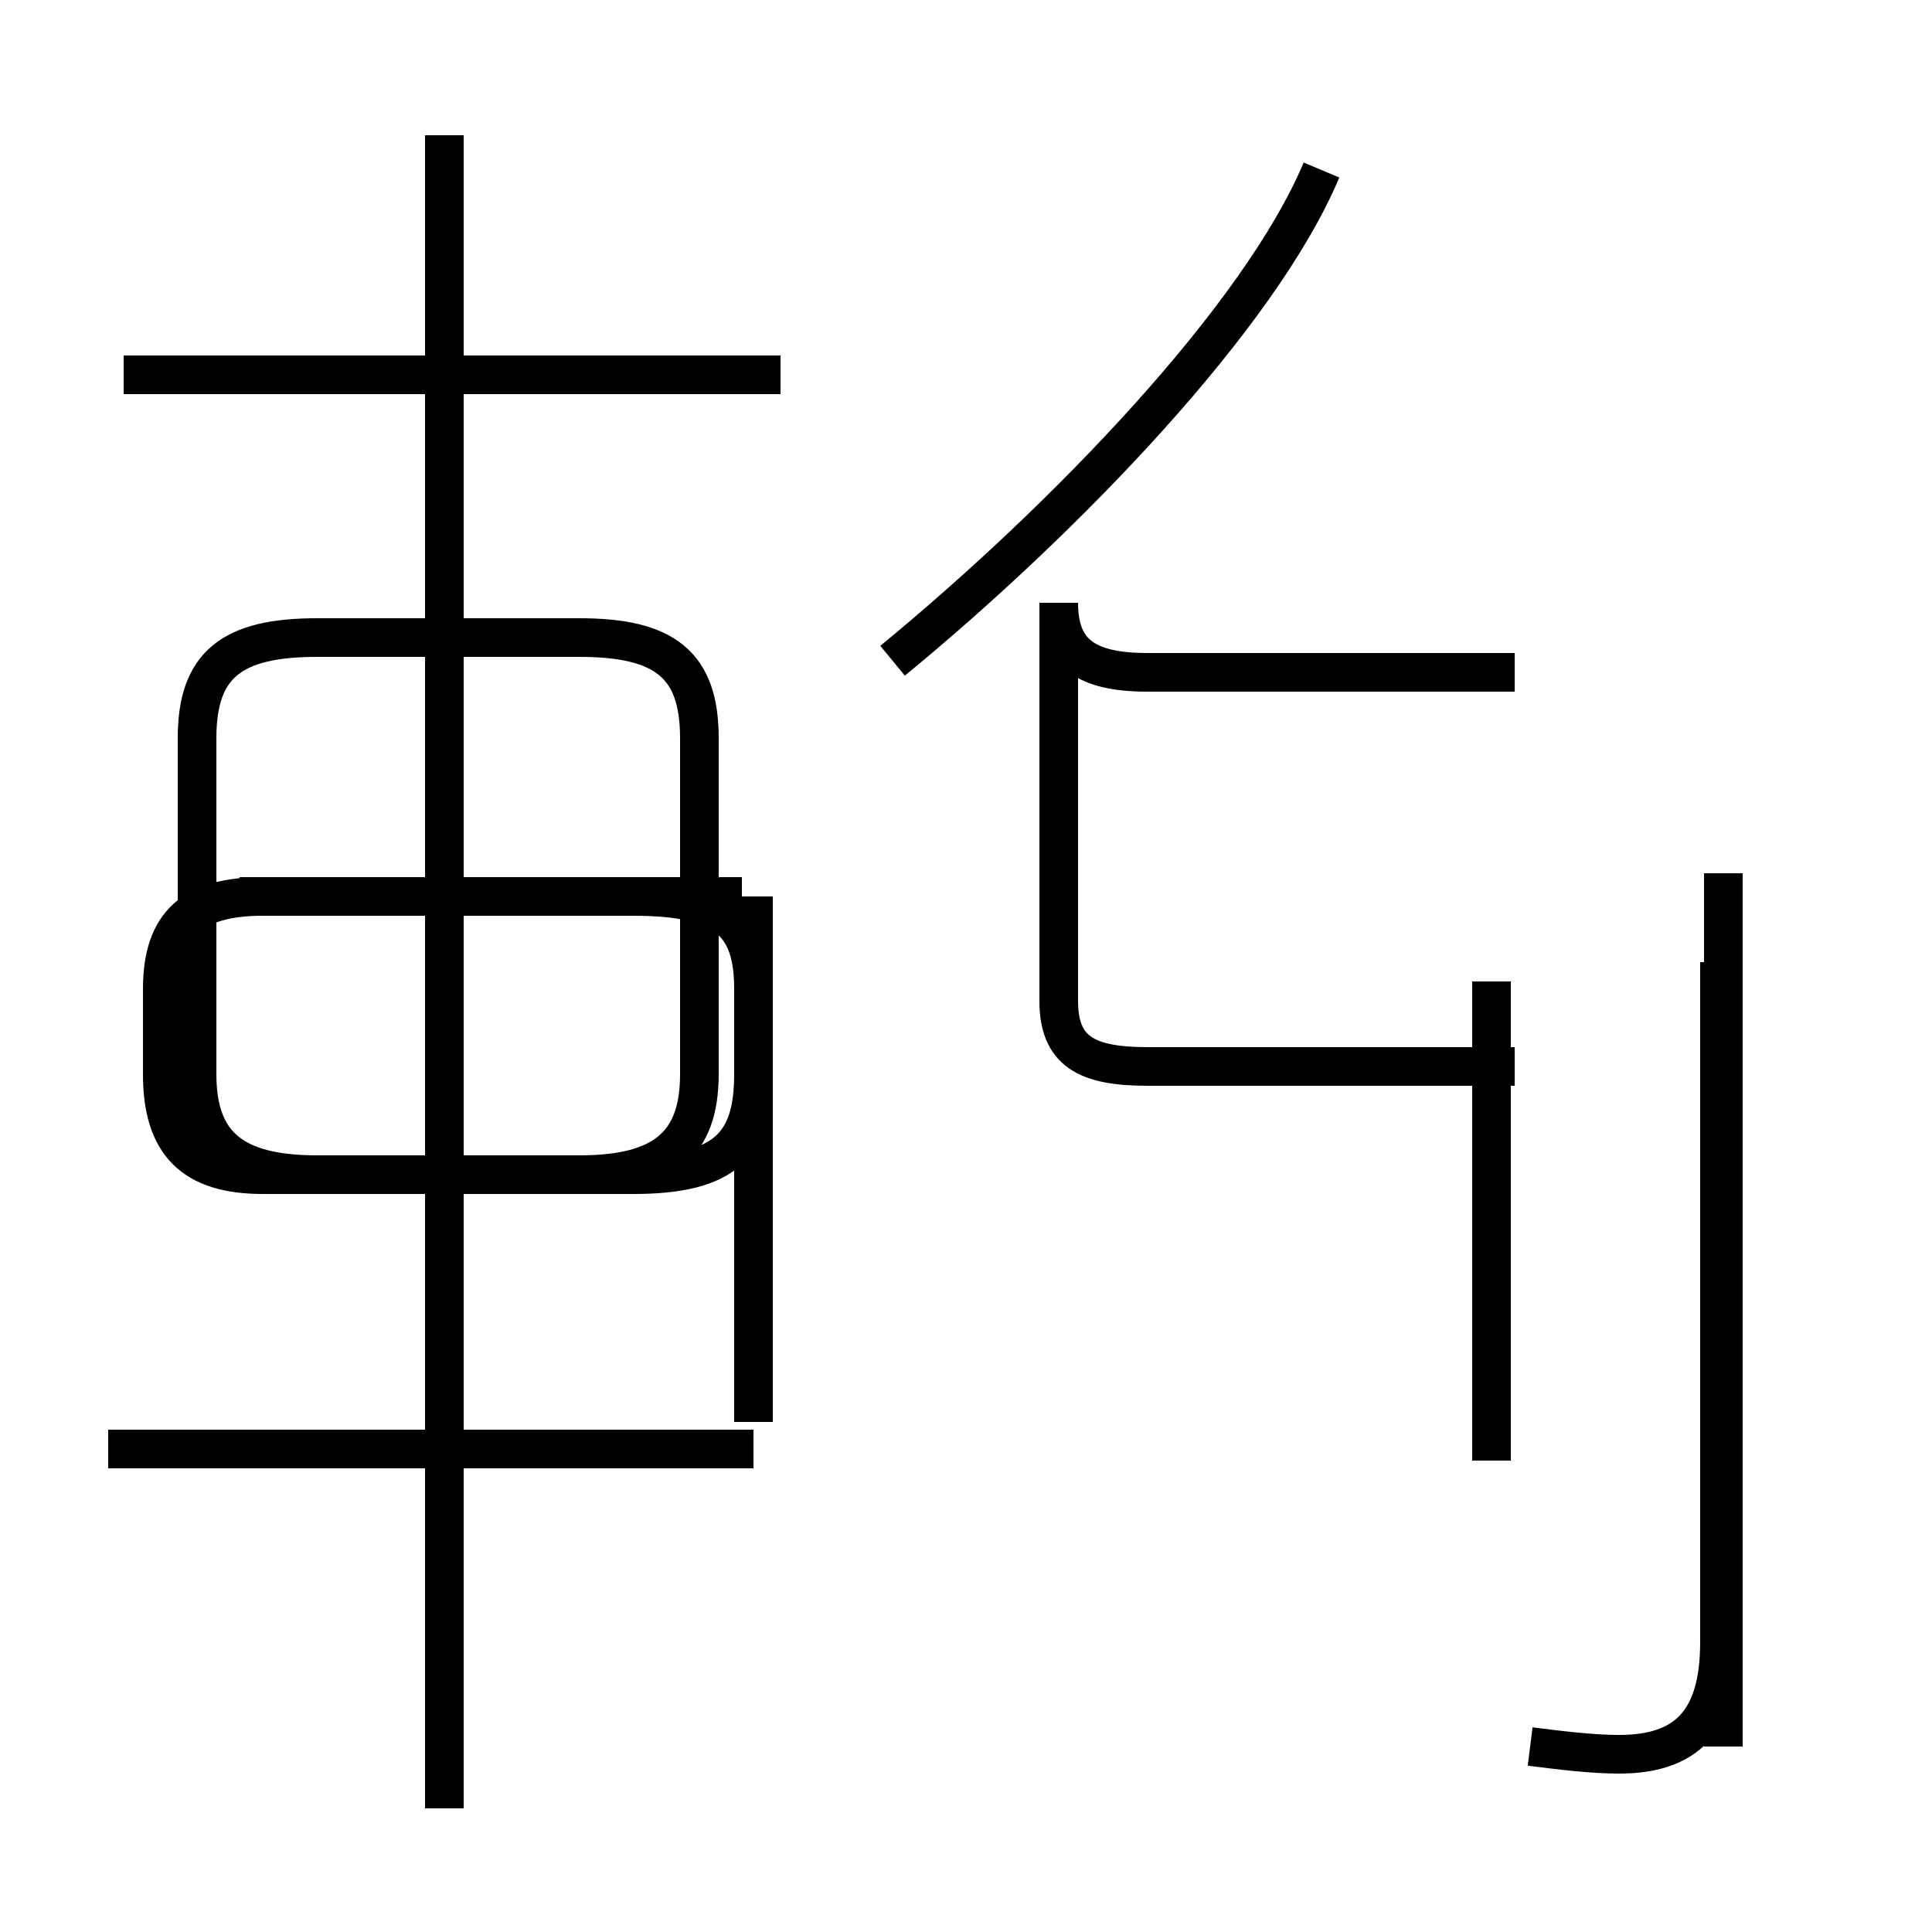 <?xml version='1.0' encoding='utf8'?>
<svg viewBox="0.0 -44.0 50.0 50.0" version="1.1" xmlns="http://www.w3.org/2000/svg">
<rect x="0.0" y="-44.0" width="50.0" height="50.0" fill="#808080" stroke="none"/>
<rect x="-1000" y="-1000" width="2000" height="2000" stroke="white" fill="white"/>
<g style="fill:none; stroke:#000000;  stroke-width:1">
<path d="M 19.5 6.5 L 2.8 6.5 M 11.5 -2.8 L 11.5 40.5 M 20.2 34.3 L 3.2 34.3 M 8.2 13.6 L 15.0 13.6 C 17.2 13.6 18.1 14.4 18.1 16.2 L 18.1 24.9 C 18.1 26.8 17.2 27.5 15.0 27.5 L 8.2 27.5 C 6.0 27.5 5.1 26.8 5.1 24.9 L 5.1 16.2 C 5.1 14.4 6.0 13.6 8.2 13.6 Z M 19.2 20.8 L 6.2 20.8 M 19.5 7.2 L 19.5 18.4 C 19.5 20.1 18.8 20.8 16.4 20.8 L 6.8 20.8 C 5.0 20.8 4.2 20.1 4.2 18.4 L 4.2 16.2 C 4.2 14.4 5.0 13.6 6.8 13.6 L 16.4 13.6 C 18.8 13.6 19.5 14.4 19.5 16.2 L 19.5 20.8 Z M 23.1 26.9 C 27.6 30.6 32.6 35.8 34.2 39.6 M 39.2 26.6 L 29.7 26.6 C 28.1 26.6 27.4 27.1 27.4 28.4 L 27.4 18.1 C 27.4 16.8 28.1 16.4 29.7 16.4 L 39.2 16.4 M 38.6 6.2 L 38.6 18.6 M 44.6 21.4 L 44.6 -1.2 M 39.6 -1.2 C 40.4 -1.3 41.2 -1.4 41.9 -1.4 C 43.6 -1.4 44.5 -0.6 44.5 1.5 L 44.5 19.1" transform="scale(1, -1)" />
</g>
</svg>